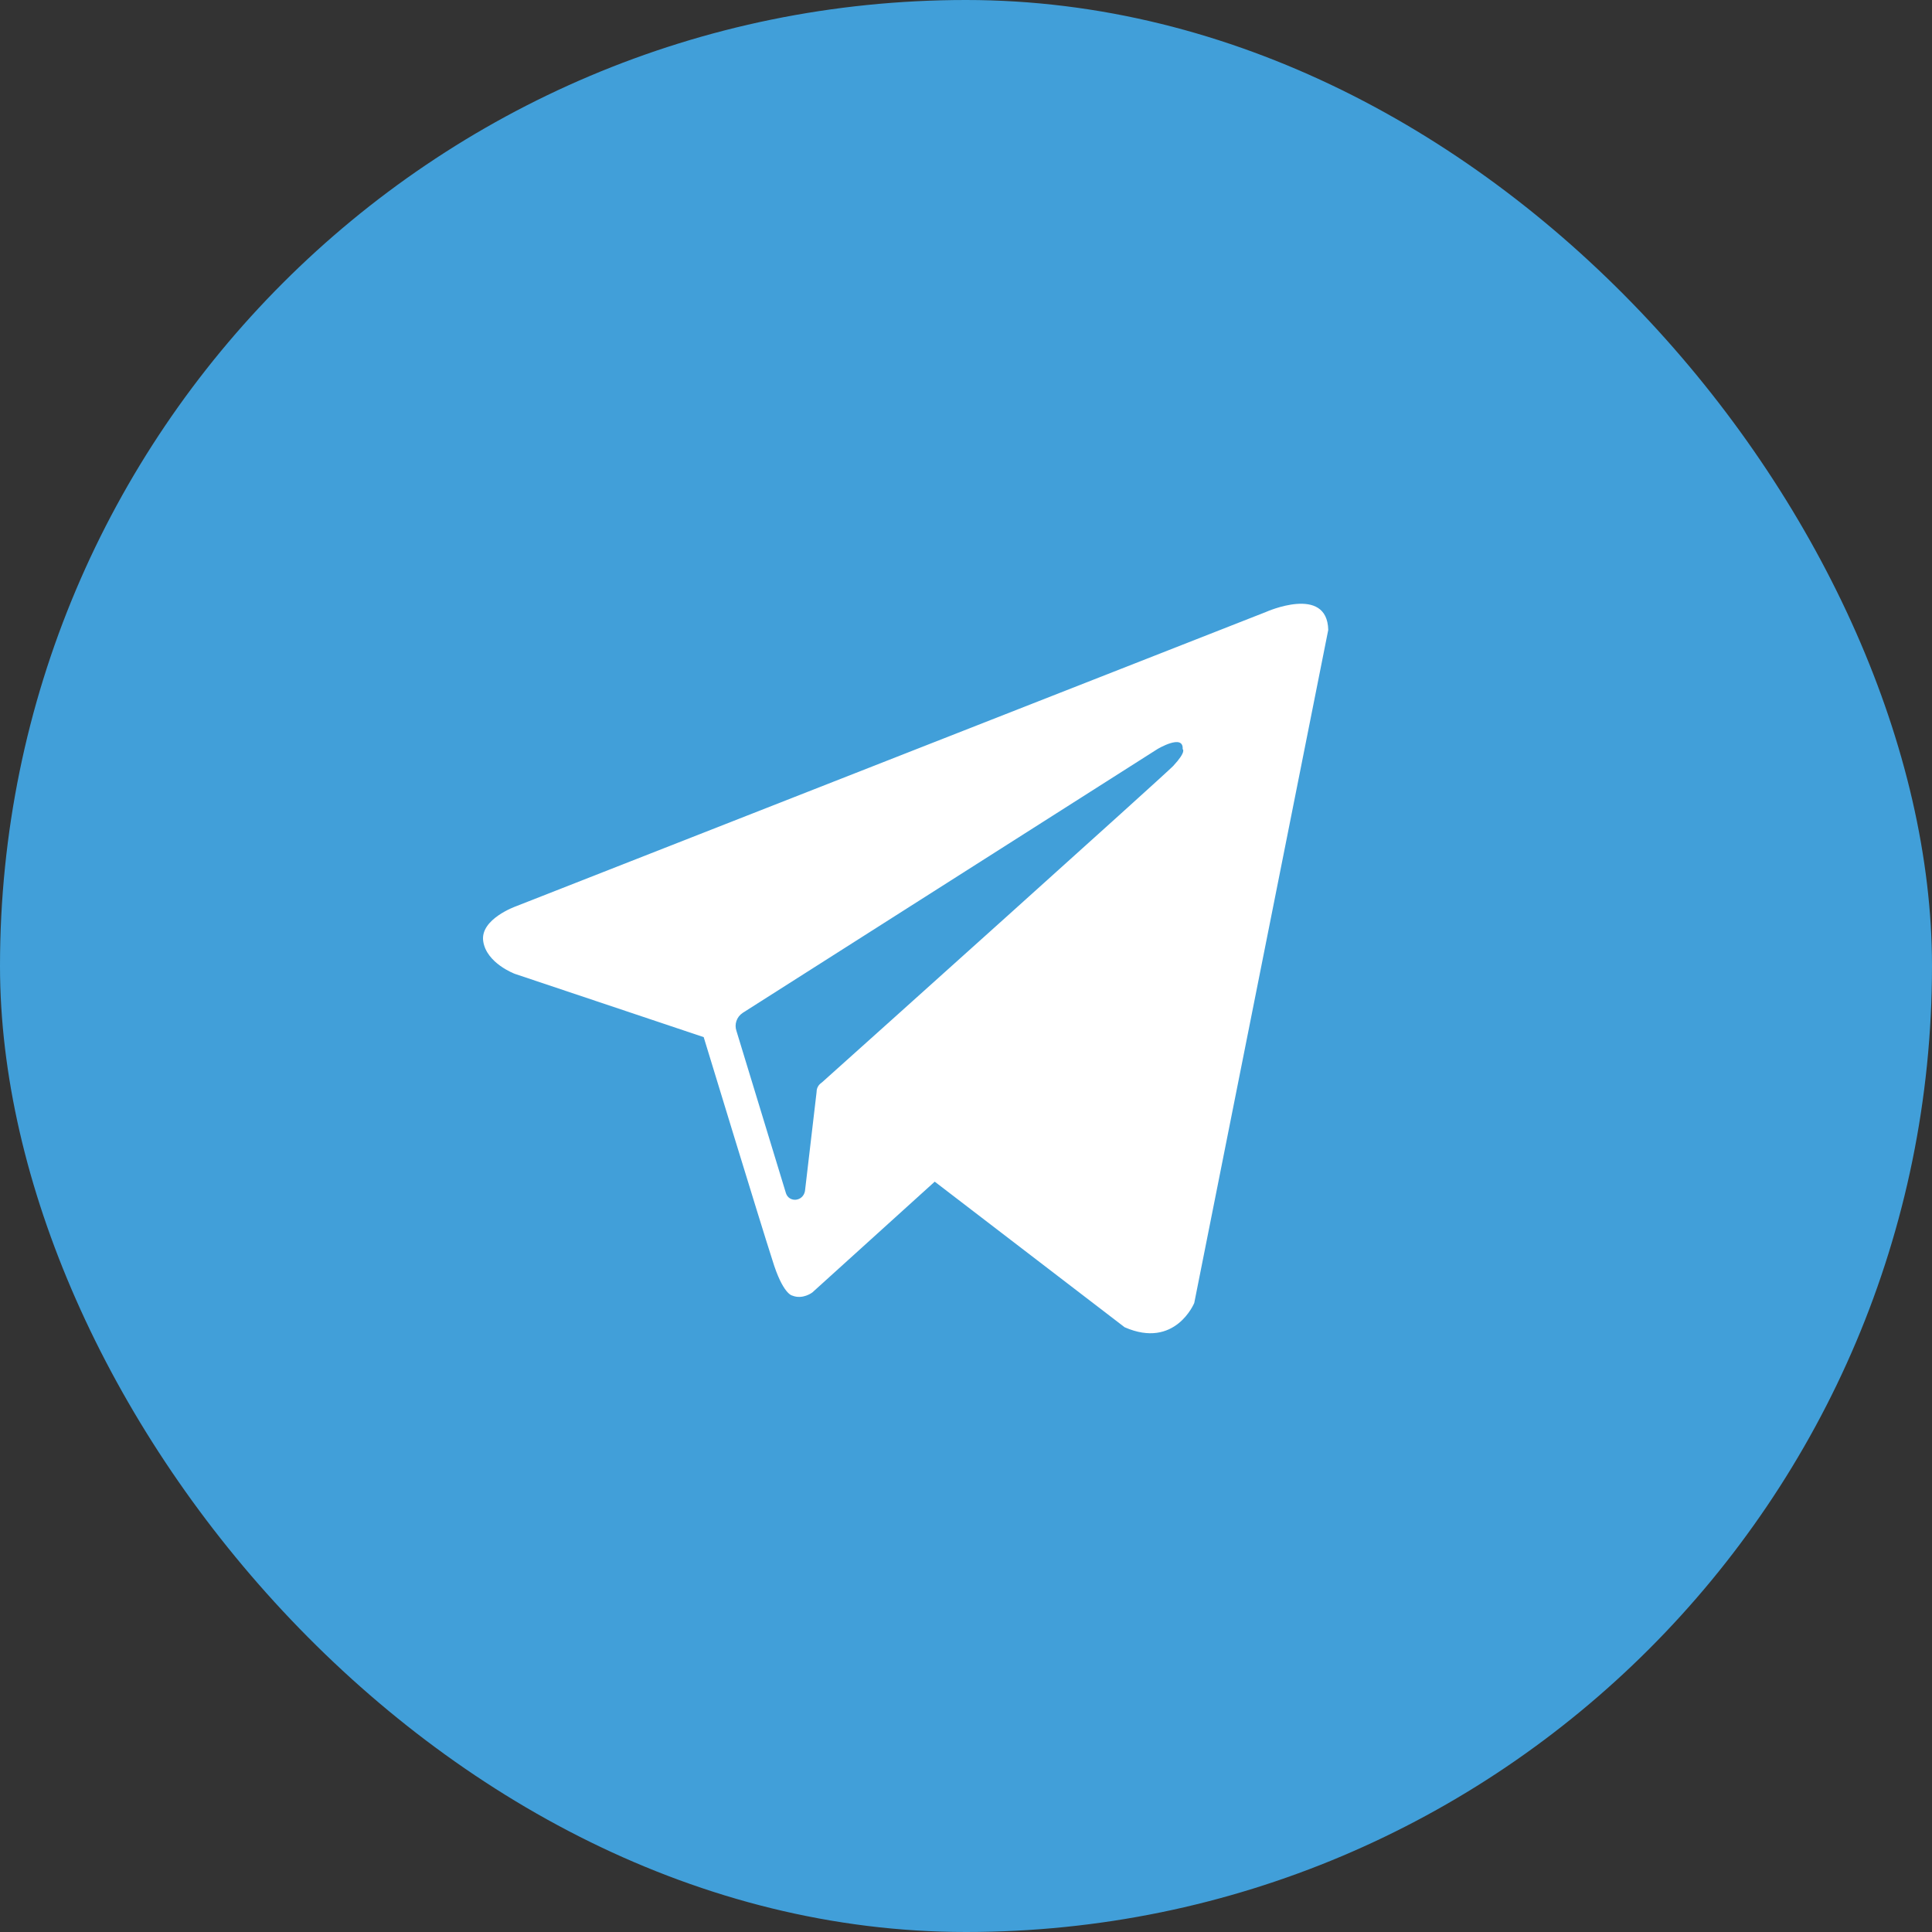 <svg width="48" height="48" viewBox="0 0 48 48" fill="none" xmlns="http://www.w3.org/2000/svg">
<rect x="0" y="0" width="48" height="48" fill="#333333" stroke="none"/>
<rect width="48" height="48" rx="24" fill="#419FD9"/>
<path fill-rule="evenodd" clip-rule="evenodd" d="M27.941 32.975C29.199 33.526 29.671 32.372 29.671 32.372L33 15.65C32.974 14.523 31.453 15.204 31.453 15.204L12.818 22.517C12.818 22.517 11.926 22.832 12.005 23.382C12.084 23.933 12.791 24.195 12.791 24.195L17.483 25.767C17.483 25.767 18.898 30.407 19.187 31.298C19.449 32.163 19.685 32.189 19.685 32.189C19.947 32.294 20.183 32.11 20.183 32.11L23.223 29.358L27.941 32.975ZM28.754 18.612C28.754 18.612 29.409 18.218 29.383 18.612C29.383 18.612 29.488 18.664 29.147 19.031C28.832 19.346 21.415 26.003 20.419 26.894C20.34 26.947 20.288 27.025 20.288 27.13L19.999 29.594C19.947 29.856 19.606 29.882 19.527 29.646L18.296 25.61C18.243 25.453 18.296 25.269 18.453 25.164L28.754 18.612Z" fill="white"/>
</svg>
